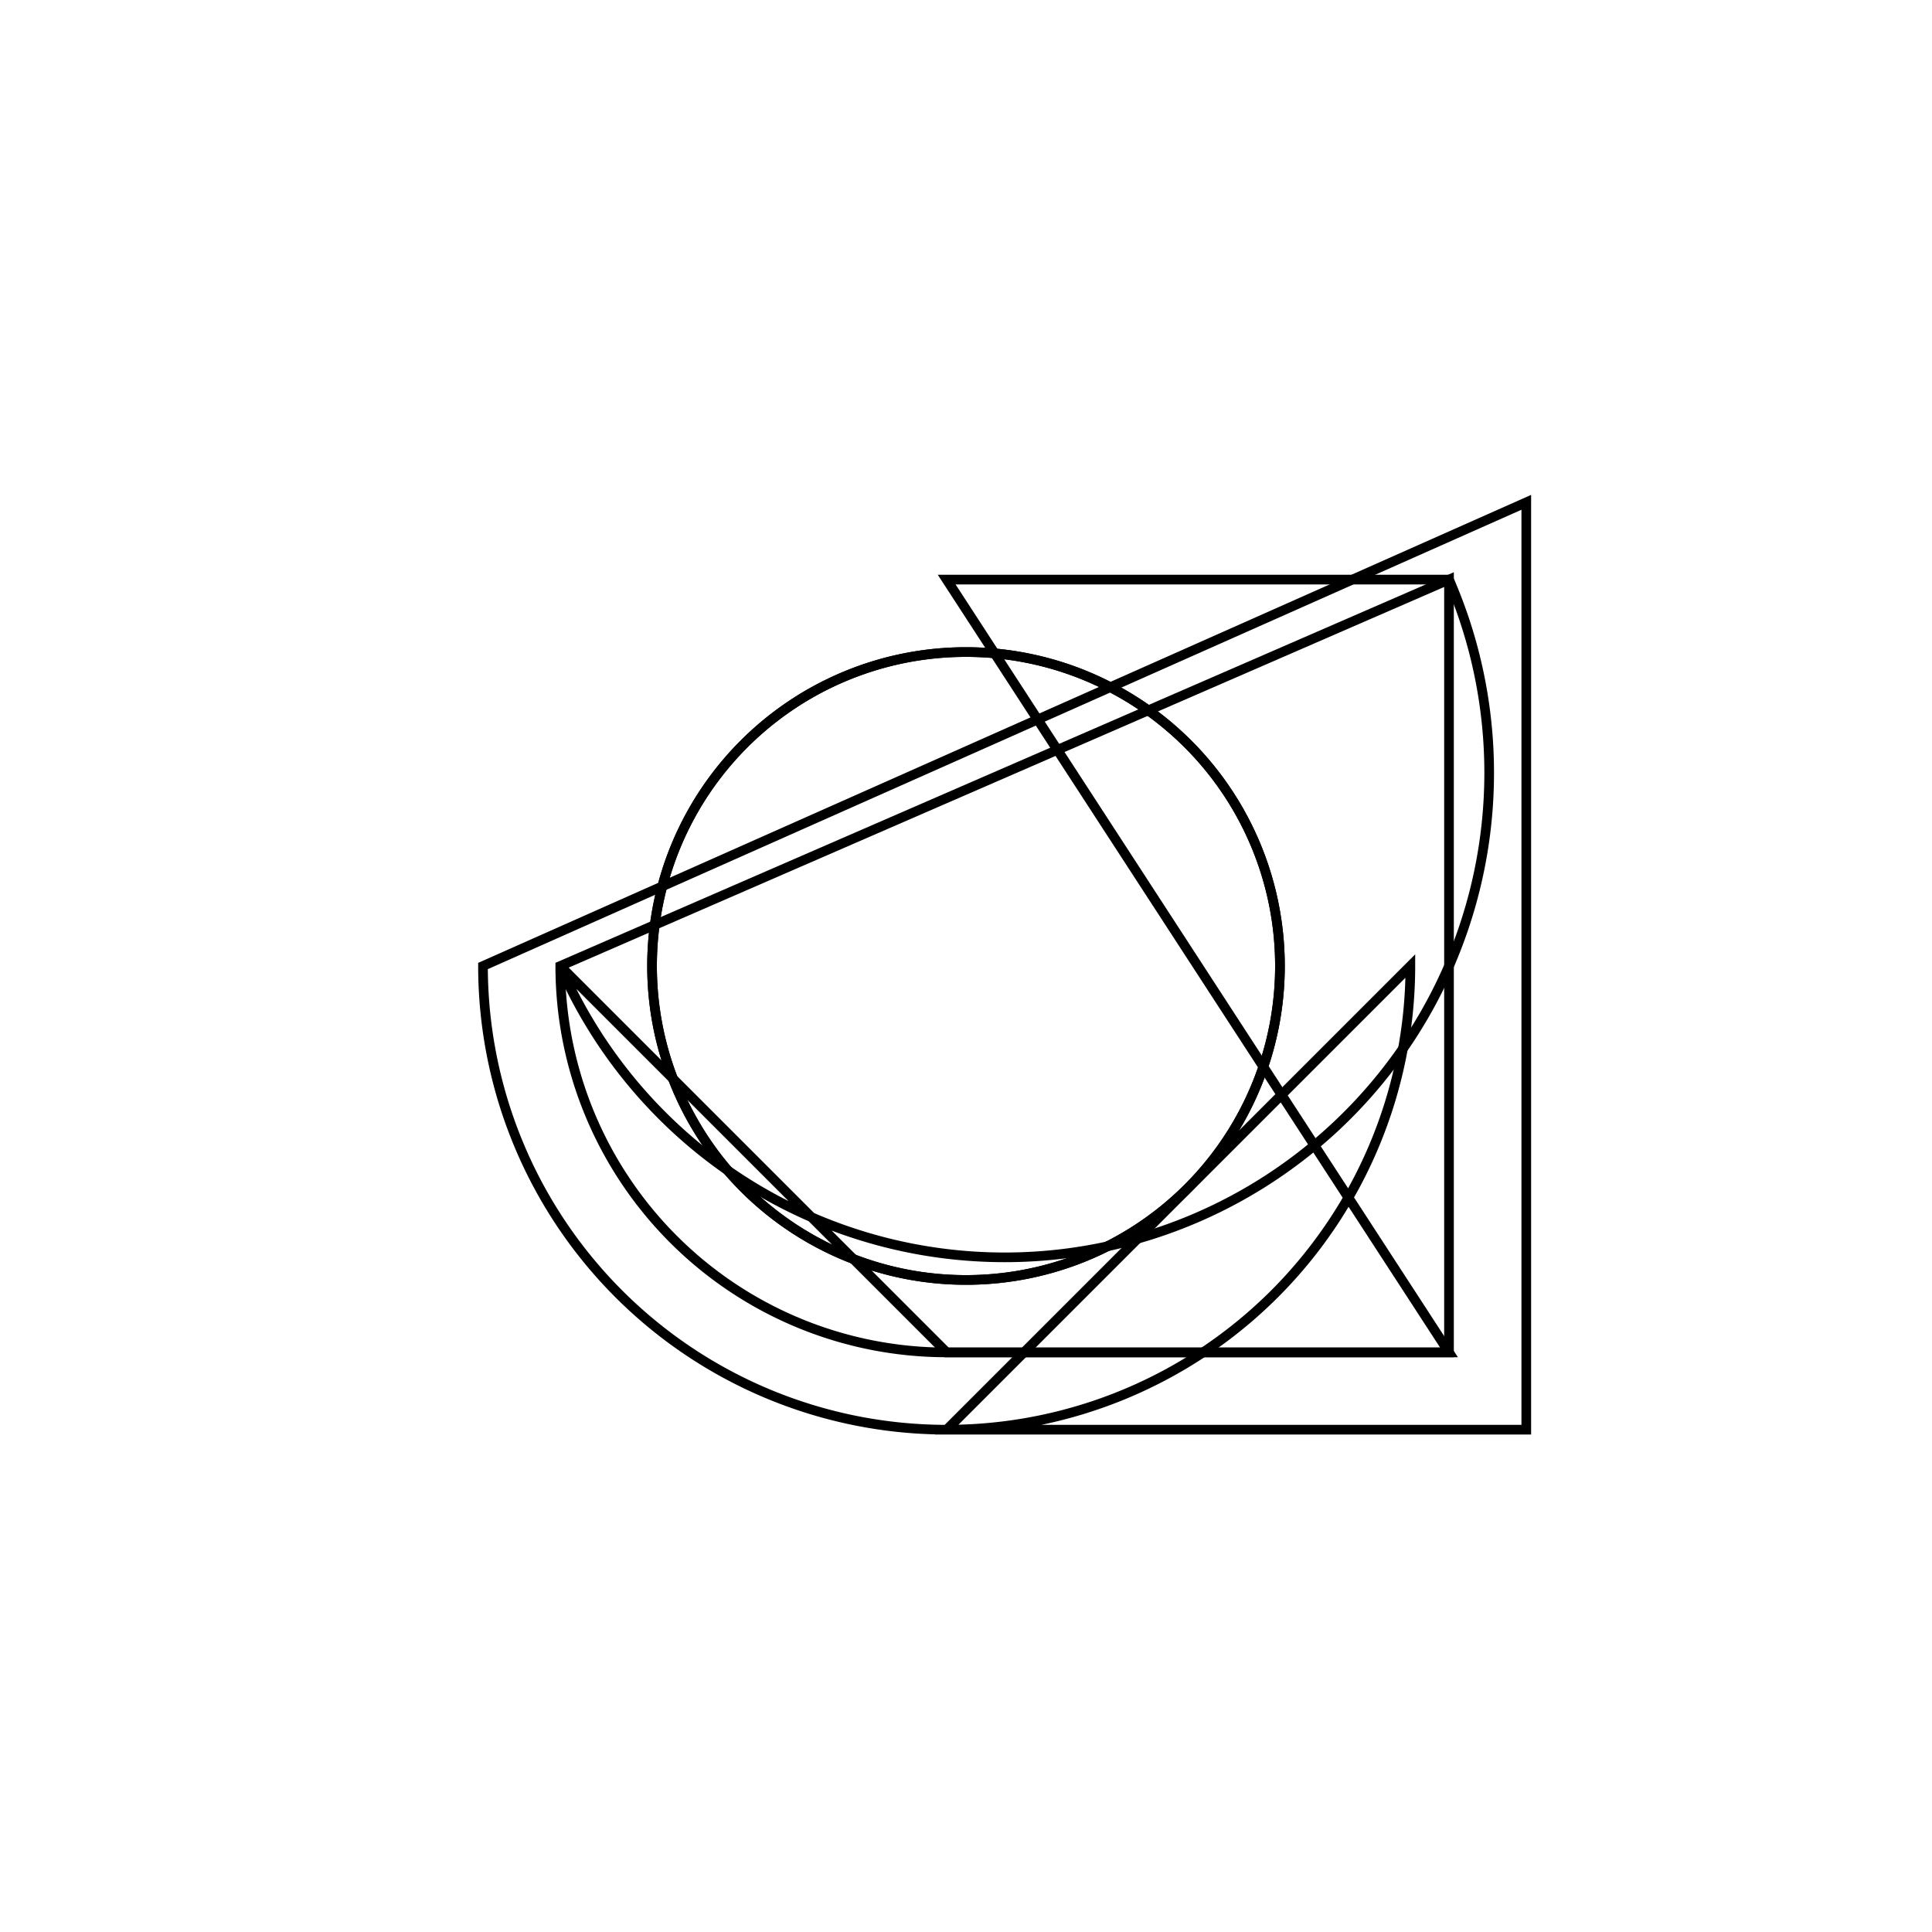 <svg version='1.1' x='0px' y='0px' viewBox='-10 -10 20 20' xmlns='http://www.w3.org/2000/svg'><style>path{stroke:black; stroke-width: 0.1; fill: transparent}</style><path d='M3.25,0,A3.25,3.25,0,0,1,-3.25,3.9801020972288977e-16,A3.25,3.25,0,0,1,3.25,-7.960204194457795e-16,Z'/>
<path d='M5,-4,L5,4,L-0.2,4,A4,4,0,0,1,-4.2,-3.9831970004118385e-16,L5,-4,Z'/>
<path d='M3.25,0,A3.25,3.25,0,0,1,-3.25,3.9801020972288977e-16,A3.25,3.25,0,0,1,3.25,-7.960204194457795e-16,Z'/>
<path d='M-0.2,-4,L5,-4,A4,4,0,0,1,-4.2,-3.9831970004118385e-16,L-0.2,4,L5,4,Z'/>
<path d='M4.6,-8.881784197001252e-16,A4.8,4.8,0,0,1,-5,-3.003479561093956e-16,L5.8,-4.8,L5.8,4.8,L-0.2,4.8,Z'/></svg>